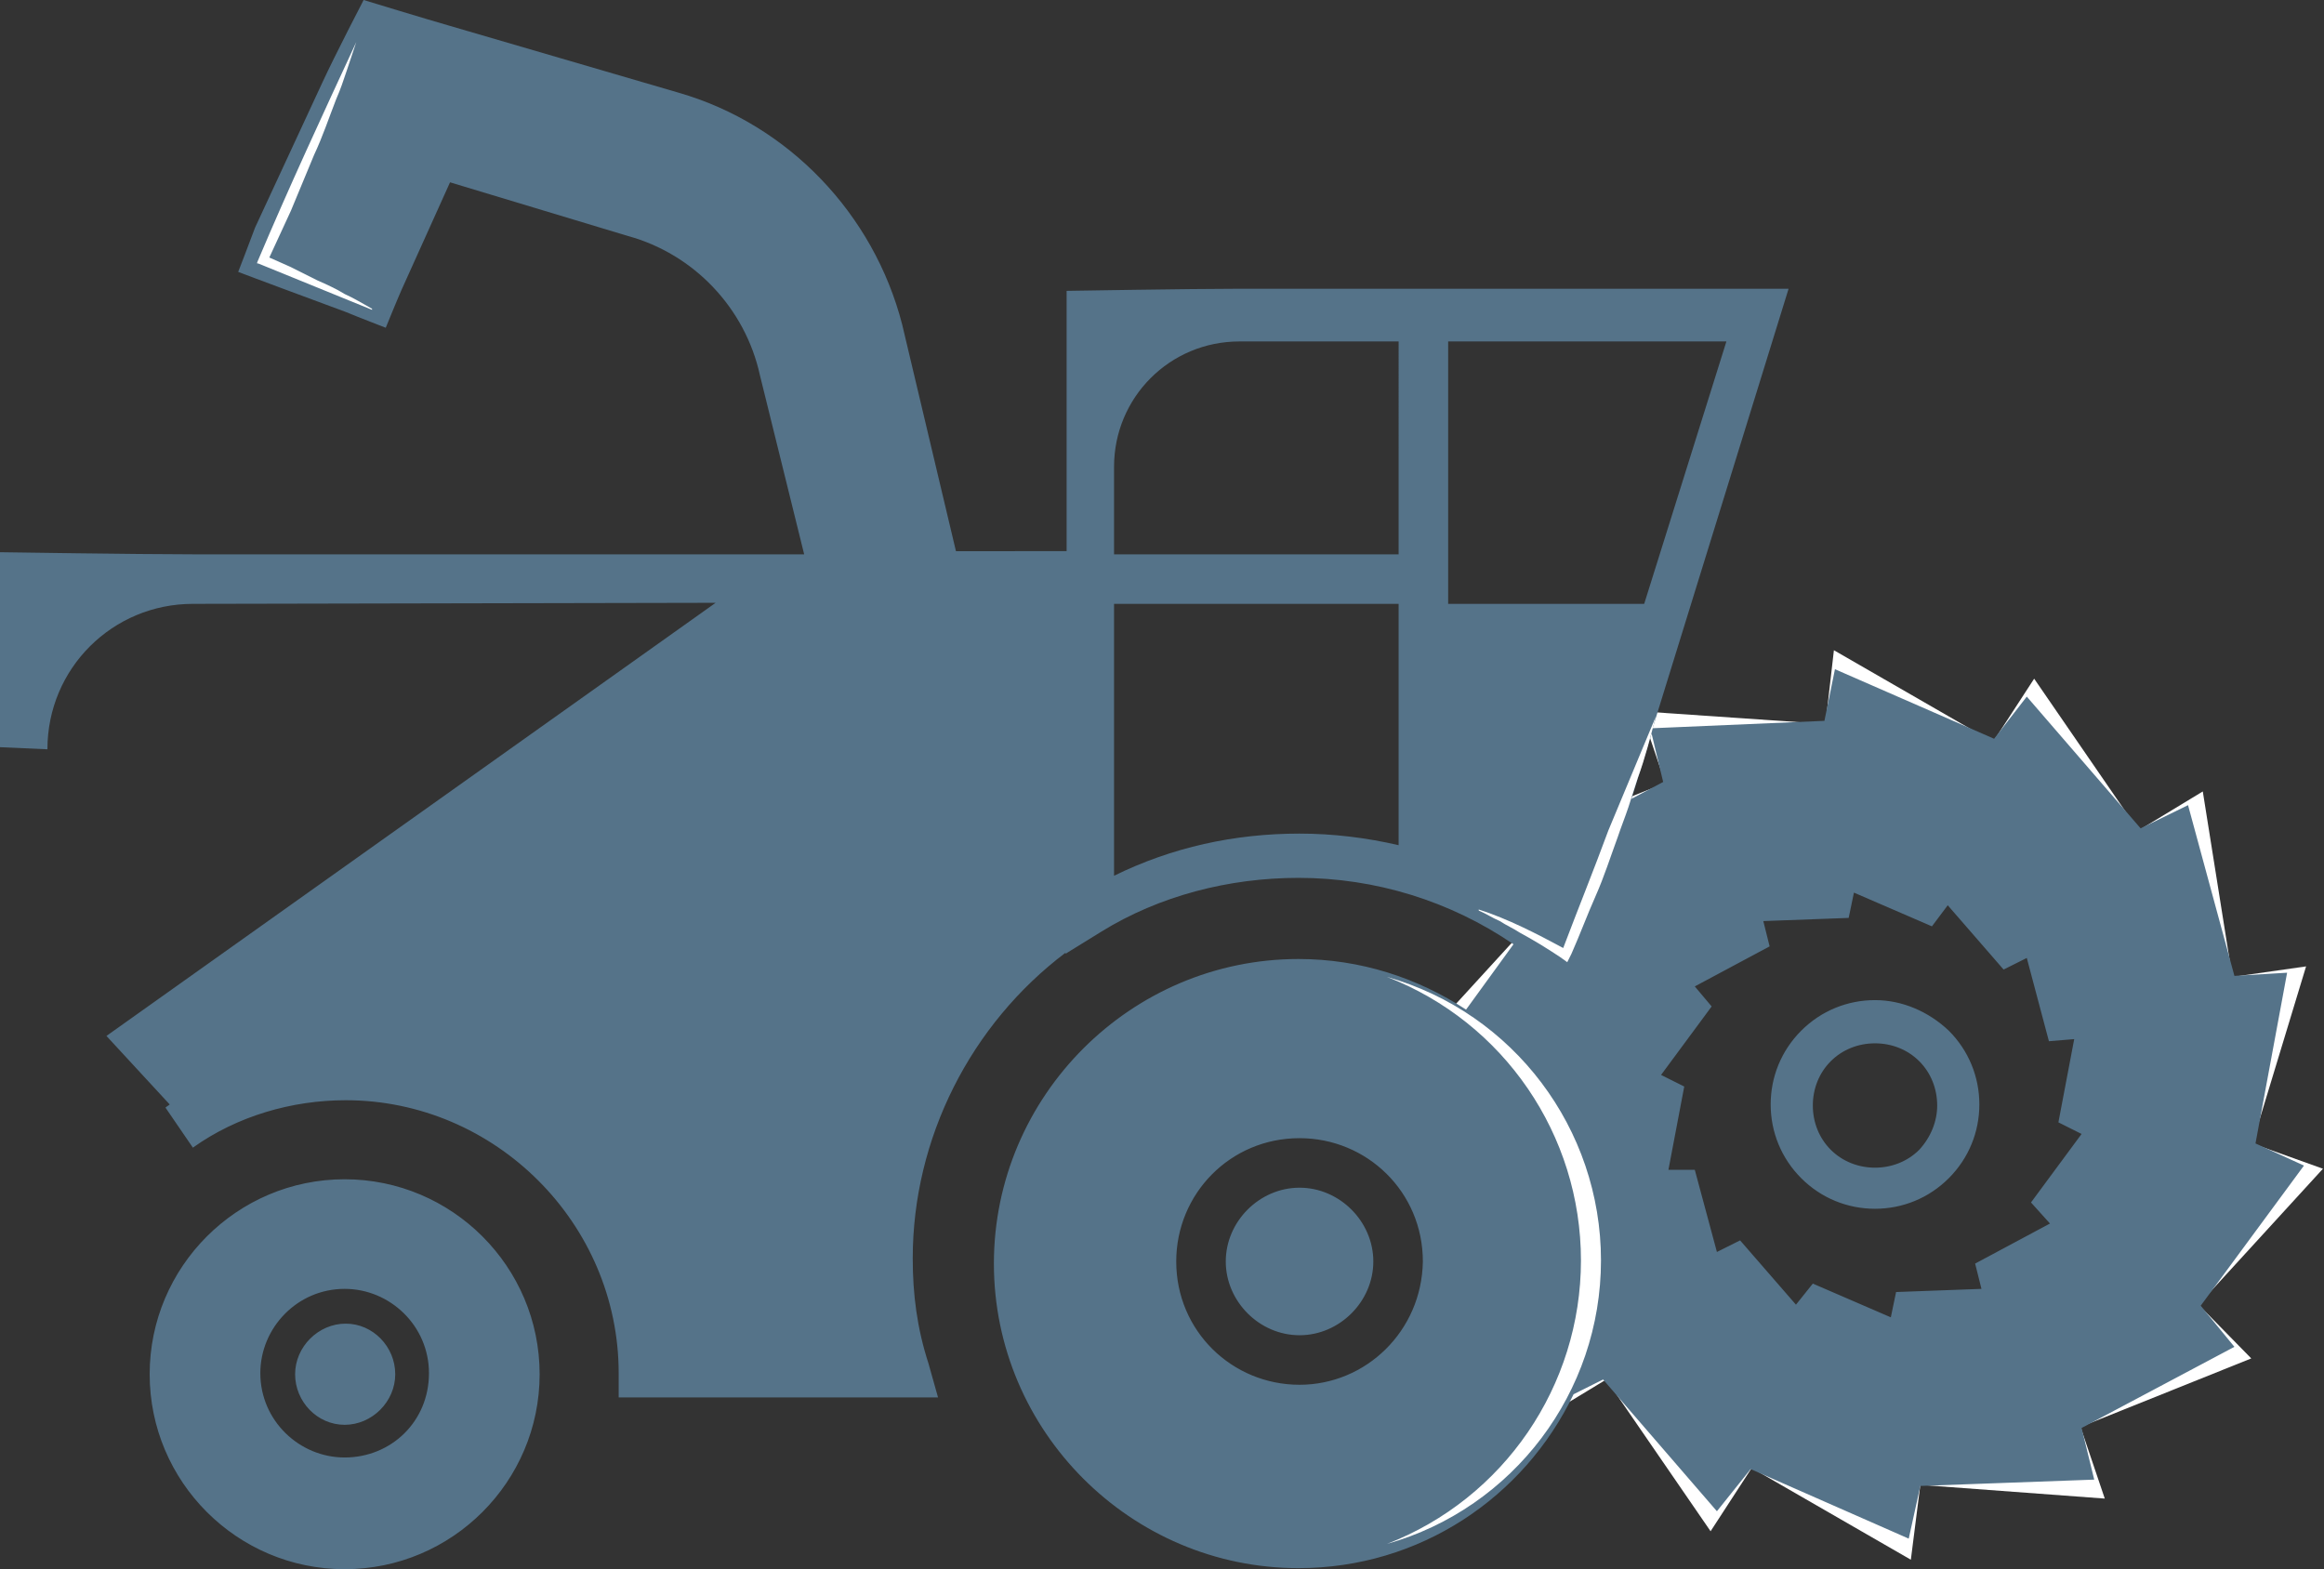 <svg version="1.1" id="图层_1" x="0px" y="0px" width="220.5px" height="148.9px" viewBox="0 0 220.5 148.9" enable-background="new 0 0 220.5 148.9" xml:space="preserve" xmlns="http://www.w3.org/2000/svg" xmlns:xlink="http://www.w3.org/1999/xlink" xmlns:xml="http://www.w3.org/XML/1998/namespace">
  <rect x="0" y="0" width="220.5" height="148.9" fill="#333333" stroke="none"/>
  <g>
    <path fill="#FFFFFF" d="M213.6,128.9l-5-5.1l0,0l11.8-12.9l-6.7-2.4l5.1-16.8l-7,1L209,75.1l-6.1,3.7l0,0L193,64.4l-3.9,6l0,0
		L174,61.7l-0.8,7l-17.5-1.2l2.3,6.8l0,0l-16.3,6.5l5,5.1l0,0l-11.8,12.9l6.7,2.4l0,0l-5.1,16.8l7.1-0.7l2.7,17.3l6.1-3.7l0,0
		l9.9,14.4l3.9-6l15.1,8.7l0.9-7.1l17.5,1.3l-2.3-6.8l0,0L213.6,128.9z M199.6,119.5l-9.3,4.9l0,0l0.8,3.1l-10.5,0.4l-0.7,3.2
		l-9.6-4.2l-2,2.6l-6.9-7.9l0,0l-2.9,1.4l-2.8-10.1h-3.2l1.9-10.3l0,0l-2.9-1.4l6.2-8.5l0,0l-2-2.5l9.3-4.9l0,0l-0.8-3.1l10.5-0.4
		l0.7-3.1l9.6,4.2l0,0l2-2.5l6.9,7.9l0,0l2.9-1.4l2.8,10.3l3.2-0.2l-1.9,10.3l2.9,1.4l-6.2,8.5l0,0L199.6,119.5z" class="color c1"/>
    <path fill="#557389" d="M212,127.8l-3.2-3.9l0,0l9.8-13.3l-4.6-2.1l3-16.2l-5,0.3l-4.4-16.2l-4.5,2.2l0,0l-10.8-12.5l-3.1,4l0,0
		l-15.1-6.6l-1,4.9l-16.3,0.7l12.9-41.7h-33.9H134h-16.5c-4.5,0-16.3,0.2-16.3,0.2s0,11.7,0,16.2v8.5H90.7l-5.1-21.5
		c-2.7-10.5-10.8-19-21.2-22L42.5,2.4c-2.1-0.6-8-2.4-8-2.4s-2.7,5.2-3.9,7.8l-6.4,13.8c-0.4,1.1-1.6,4.2-1.6,4.2s2.9,1.1,4,1.5
		l6.2,2.3c1.2,0.5,3.8,1.5,3.8,1.5s1.1-2.7,1.5-3.6l4.6-10.2l16.9,5.1c6.2,1.7,11.1,6.8,12.5,13.2l4.2,17h-58
		C13.1,52.6,0,52.4,0,52.4S0,66,0,70.9l4.5,0.2c0-7.7,6.2-13.8,13.8-13.8l49.6-0.1L10.1,98.3l6,6.5c-0.1,0.1-0.3,0.2-0.4,0.3
		l2.6,3.8c4.2-3,9.4-4.5,14.5-4.5c14.2,0,25.9,11.7,25.9,25.9v2.3H89l-0.9-3.2c-1.1-3.4-1.5-6.6-1.5-10c0-11.4,5.5-22.2,14.5-29v0.1
		l3.4-2.1c5.5-3.4,12.1-5.1,18.7-5.1c7.3,0,14.4,2.2,20.4,6.3l-4.5,6.2c-4.6-3-10-4.8-15.9-4.8c-15.9,0-28.9,13-28.9,28.9
		s13,28.9,28.9,28.9c11.5,0,21.4-6.7,26.1-16.5l2.8-1.4l0,0l10.8,12.5l3.2-4l15,6.6l1.1-5l16.5-0.6l-1.2-4.9l0,0L212,127.8z
		 M132.7,80.2c-3-0.7-6.2-1.1-9.4-1.1c-6.2,0-12.1,1.3-17.6,4V57.3h27V80.2z M132.7,52.6h-27v-8.3c0-6.6,5.3-11.9,11.9-11.9h15.1
		V52.6z M157.8,74.2L157.8,74.2l-3,1.6l1.9-6.2L157.8,74.2z M137.4,32.4h26.4L156,57.3h-18.6V32.4z M123.3,131.4
		c-6.4,0-11.7-5.1-11.7-11.7c0-6.4,5.1-11.7,11.7-11.7c6.4,0,11.7,5.1,11.7,11.7C134.9,126.3,129.6,131.4,123.3,131.4z M194.5,116.1
		l-7.1,3.8l0,0l0.6,2.4l-8.1,0.3l-0.5,2.4l-7.4-3.2l-1.6,2l-5.3-6.1l0,0l-2.2,1.1l-2.1-7.8h-2.5l1.5-7.9l0,0l-2.2-1.1l4.8-6.5l0,0
		l-1.6-1.9l7.1-3.8l0,0l-0.6-2.4l8.1-0.3l0.5-2.4l7.4,3.2l0,0l1.5-2l5.3,6.1l0,0l2.2-1.1l2.1,7.9l2.4-0.2l-1.5,7.9l2.2,1.1l-4.8,6.5
		l0,0L194.5,116.1z M177.9,94.9c-2.6,0-5.1,1-7,2.9s-2.9,4.4-2.9,7s1,5.1,2.9,7s4.4,2.9,7,2.9s5.1-1,7-2.9s2.9-4.4,2.9-7
		s-1-5.1-2.9-7C183,96,180.5,94.9,177.9,94.9z M182.1,109.1c-1.1,1.1-2.6,1.7-4.2,1.7c-1.6,0-3.1-0.6-4.2-1.7
		c-1.1-1.1-1.7-2.6-1.7-4.2s0.6-3.1,1.7-4.2c1.1-1.1,2.6-1.7,4.2-1.7c1.6,0,3.1,0.6,4.2,1.7c1.1,1.1,1.7,2.6,1.7,4.2
		C183.8,106.4,183.2,107.9,182.1,109.1z M130.3,119.7c0,3.8-3.2,7-7,7s-7-3.2-7-7s3.2-7,7-7C127.1,112.7,130.3,115.9,130.3,119.7z
		 M37.5,130.4c0,2.6-2.2,4.8-4.8,4.8S28,133,28,130.4c0-2.6,2.2-4.8,4.8-4.8S37.5,127.8,37.5,130.4z M32.7,111.9
		c-10.2,0-18.5,8.3-18.5,18.5s8.3,18.5,18.5,18.5s18.5-8.3,18.5-18.5S42.9,111.9,32.7,111.9z M32.7,138.3c-4.3,0-8-3.5-8-8
		c0-4.3,3.5-8,8-8c4.3,0,8,3.5,8,8C40.7,134.9,37.1,138.3,32.7,138.3z" class="color c2"/>
    <g>
      <path fill="#FFFFFF" d="M157.1,68c-0.5,1.9-1,3.9-1.7,5.8l-0.9,2.8c-0.3,0.9-0.7,1.9-1,2.8c-0.7,1.9-1.3,3.8-2.1,5.6
			c-0.8,1.8-1.5,3.7-2.3,5.5l-0.4,0.8l-0.7-0.5c-1.2-0.8-2.5-1.6-3.8-2.3c-0.6-0.4-1.3-0.7-1.9-1.1c-0.7-0.3-1.3-0.7-2-1v-0.1
			c2.8,0.9,5.5,2.3,8.1,3.7h-0.1c1.4-3.7,2.9-7.4,4.3-11.2L157.1,68L157.1,68z" class="color c1"/>
      <path fill="#FFFFFF" d="M131.6,92.7c11.1,4.3,18.4,15,18.4,26.9s-7.3,22.6-18.4,26.9c12-3.4,20.3-14.4,20.3-26.9
			S143.6,96.1,131.6,92.7z" class="color c1"/>
      <path fill="#FFFFFF" d="M33.8,4c-0.3,0.9-0.6,1.8-0.9,2.7c-0.3,0.9-0.6,1.8-1,2.7c-0.7,1.8-1.3,3.6-2.1,5.3L27.6,20l-2.4,5.2
			l-0.4-1.1c0.9,0.4,1.8,0.8,2.7,1.2l2.6,1.3c0.9,0.4,1.8,0.8,2.6,1.3c0.9,0.4,1.7,0.9,2.6,1.4v0.1L24.5,25h-0.1v-0.1
			C27.4,17.8,30.6,10.9,33.8,4L33.8,4z" class="color c1"/>
    </g>
  </g>
</svg>